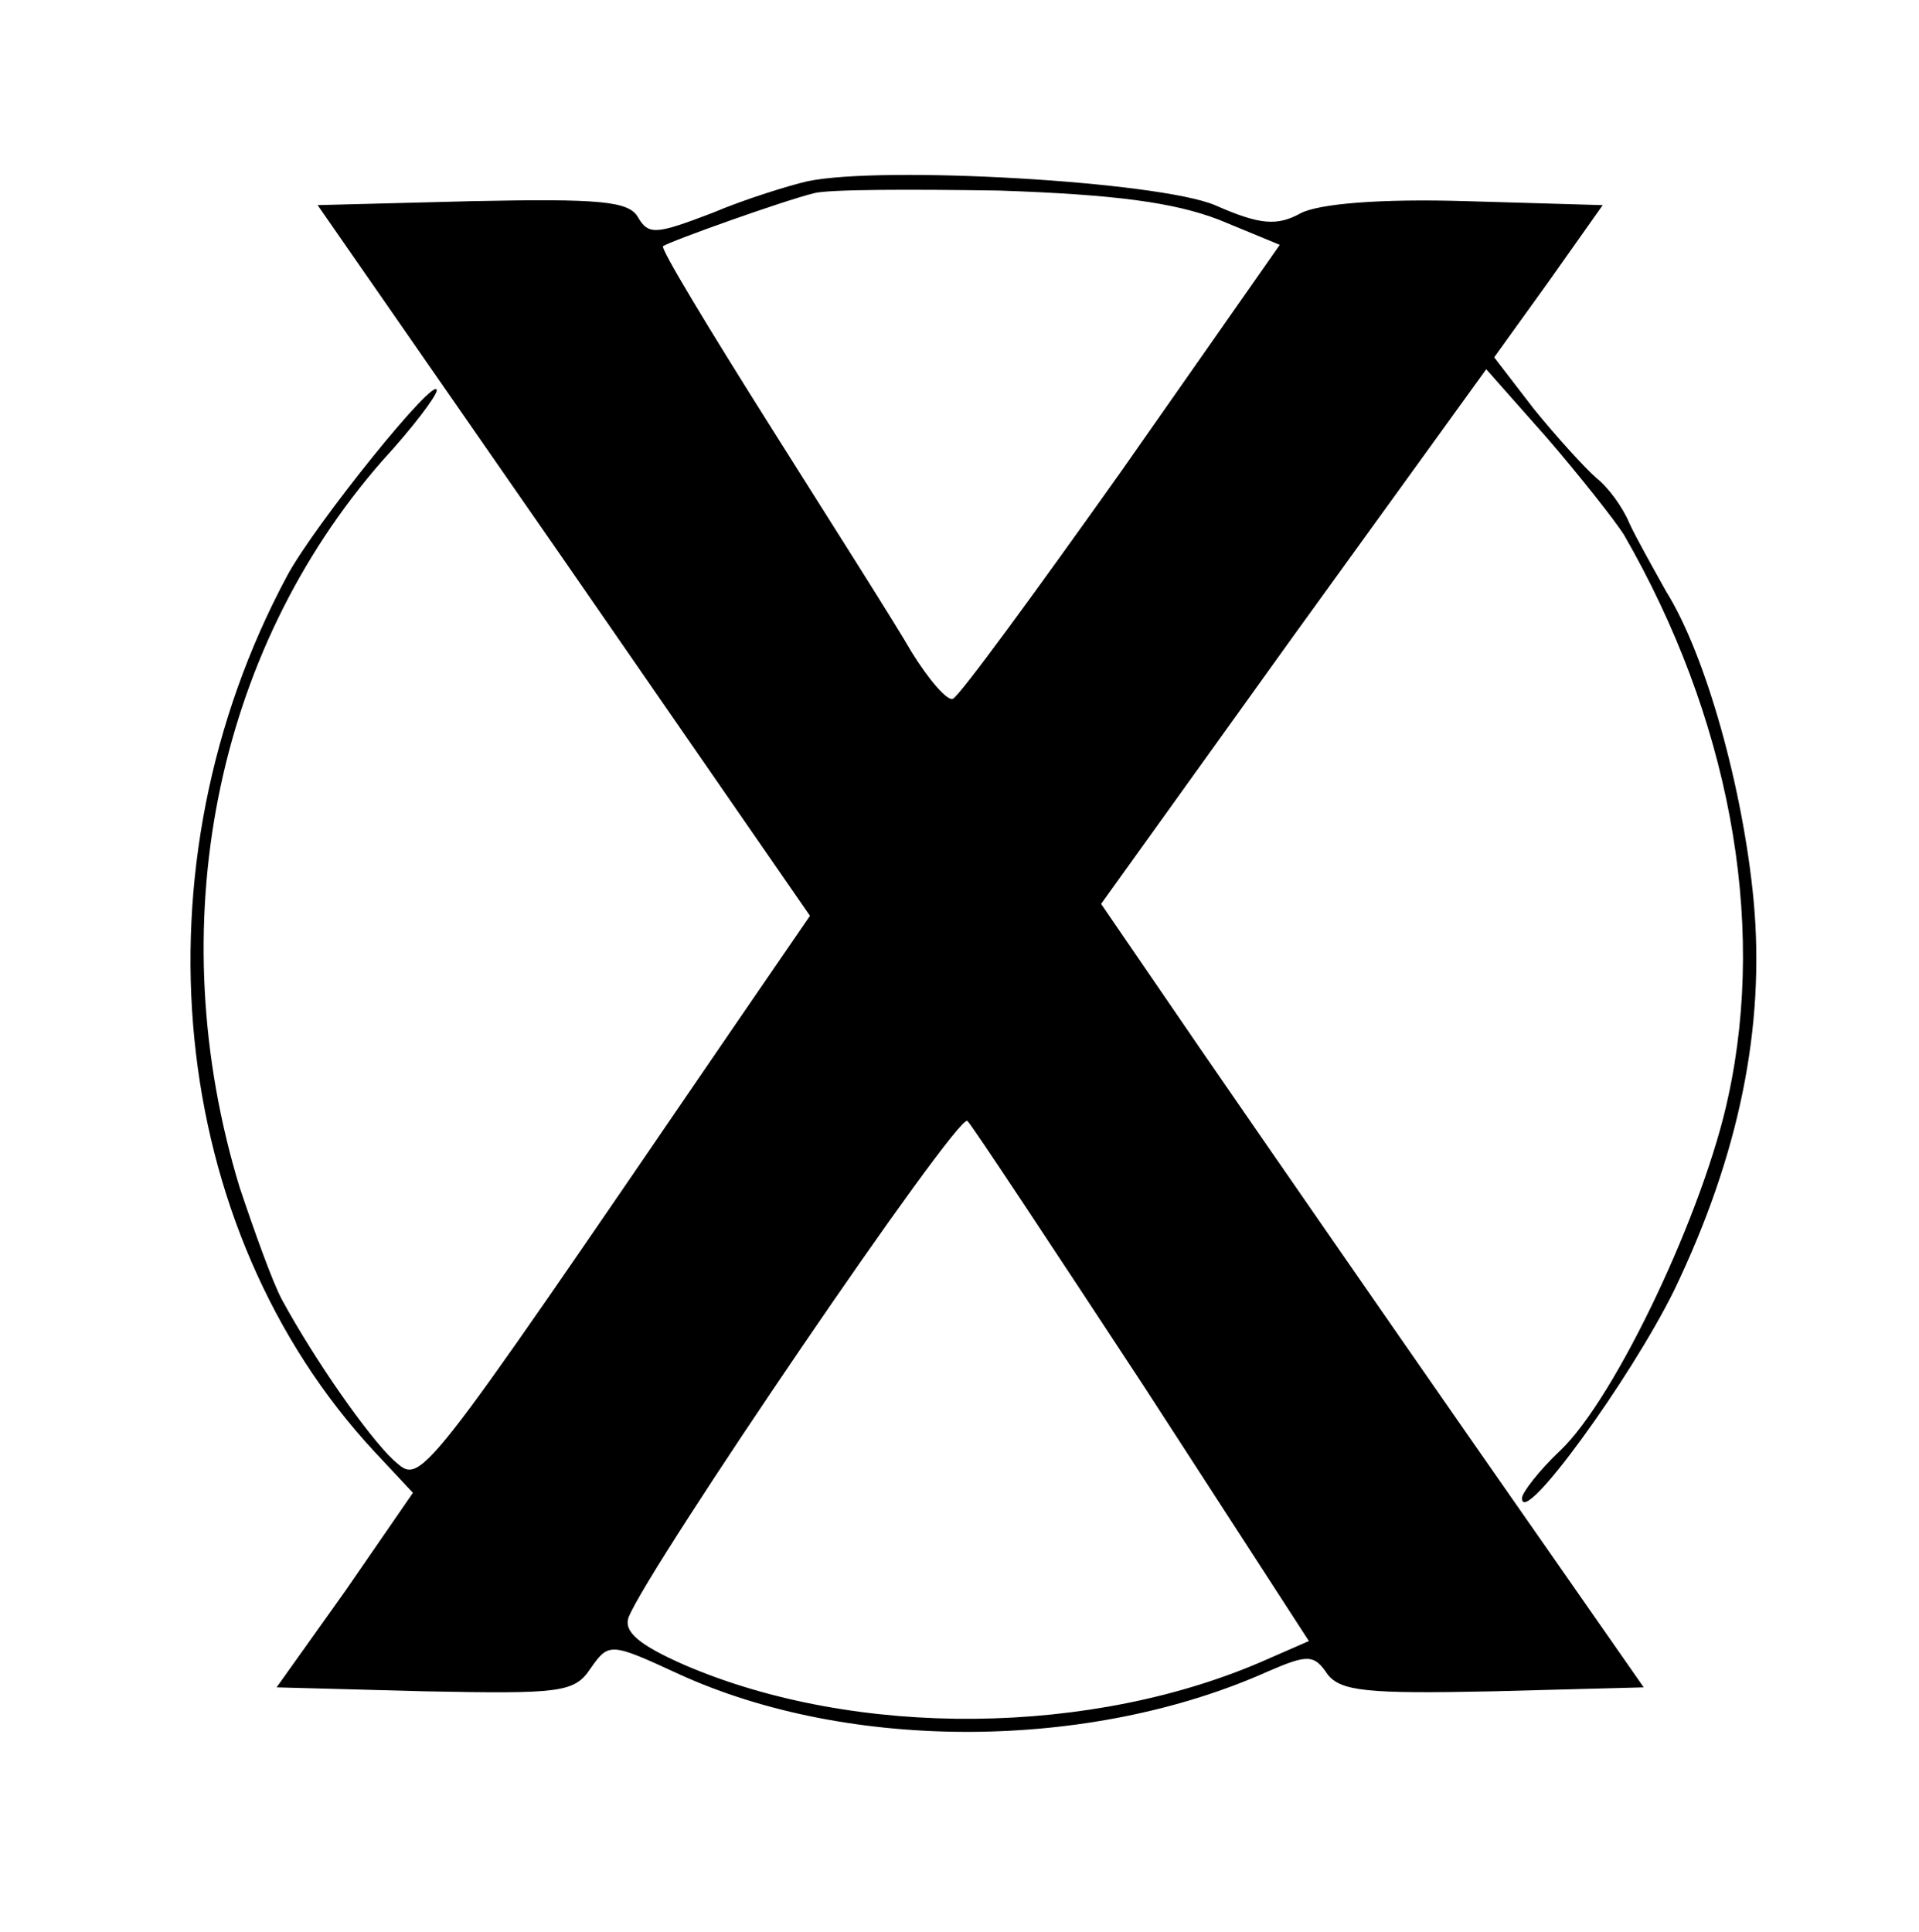 <?xml version="1.0" standalone="no"?>
<!DOCTYPE svg PUBLIC "-//W3C//DTD SVG 20010904//EN"
 "http://www.w3.org/TR/2001/REC-SVG-20010904/DTD/svg10.dtd">
<svg version="1.0" xmlns="http://www.w3.org/2000/svg"
 width="145pt" height="146pt" viewBox="0 0 145 146"
 preserveAspectRatio="xMidYMid meet">

<g transform="translate(0,146) scale(0.1,-0.1)"
fill="#000000" stroke="none">
<path d="M610 1323 c-13 -3 -46 -13 -72 -24 -42 -16 -48 -17 -56 -3 -7 12 -29
14 -125 12 l-117 -3 186 -268 186 -269 -59 -86 c-242 -354 -234 -344 -256
-325 -19 18 -59 75 -84 121 -7 13 -21 52 -32 85 -60 197 -19 404 108 549 23
25 41 49 41 53 0 13 -92 -101 -113 -140 -118 -220 -91 -493 66 -662 l29 -31
-51 -74 -52 -73 112 -3 c102 -2 113 -1 125 17 14 20 15 20 67 -4 129 -59 311
-58 445 2 30 13 35 13 45 -2 10 -13 30 -15 125 -13 l114 3 -129 185 c-71 102
-163 235 -205 296 l-76 111 145 202 146 202 46 -52 c25 -29 51 -62 58 -73 79
-137 108 -290 79 -424 -18 -86 -85 -228 -127 -268 -16 -15 -29 -32 -29 -36 0
-23 82 90 115 157 49 102 69 199 60 295 -8 84 -36 185 -66 233 -10 18 -23 41
-28 52 -5 12 -16 27 -25 34 -9 8 -30 31 -47 52 l-30 39 41 57 41 58 -103 3
c-66 2 -111 -2 -125 -9 -18 -10 -31 -9 -65 6 -43 18 -251 30 -308 18z m311
-29 l46 -19 -119 -170 c-66 -93 -123 -171 -128 -173 -4 -2 -18 14 -31 35 -12
21 -61 98 -107 171 -46 73 -83 134 -81 136 6 4 90 34 114 40 11 3 74 3 140 2
88 -3 132 -9 166 -22z m-57 -881 l125 -193 -32 -14 c-131 -58 -310 -60 -440
-4 -34 15 -46 25 -42 36 15 38 249 382 256 375 4 -4 64 -95 133 -200z"/>
</g>
</svg>
